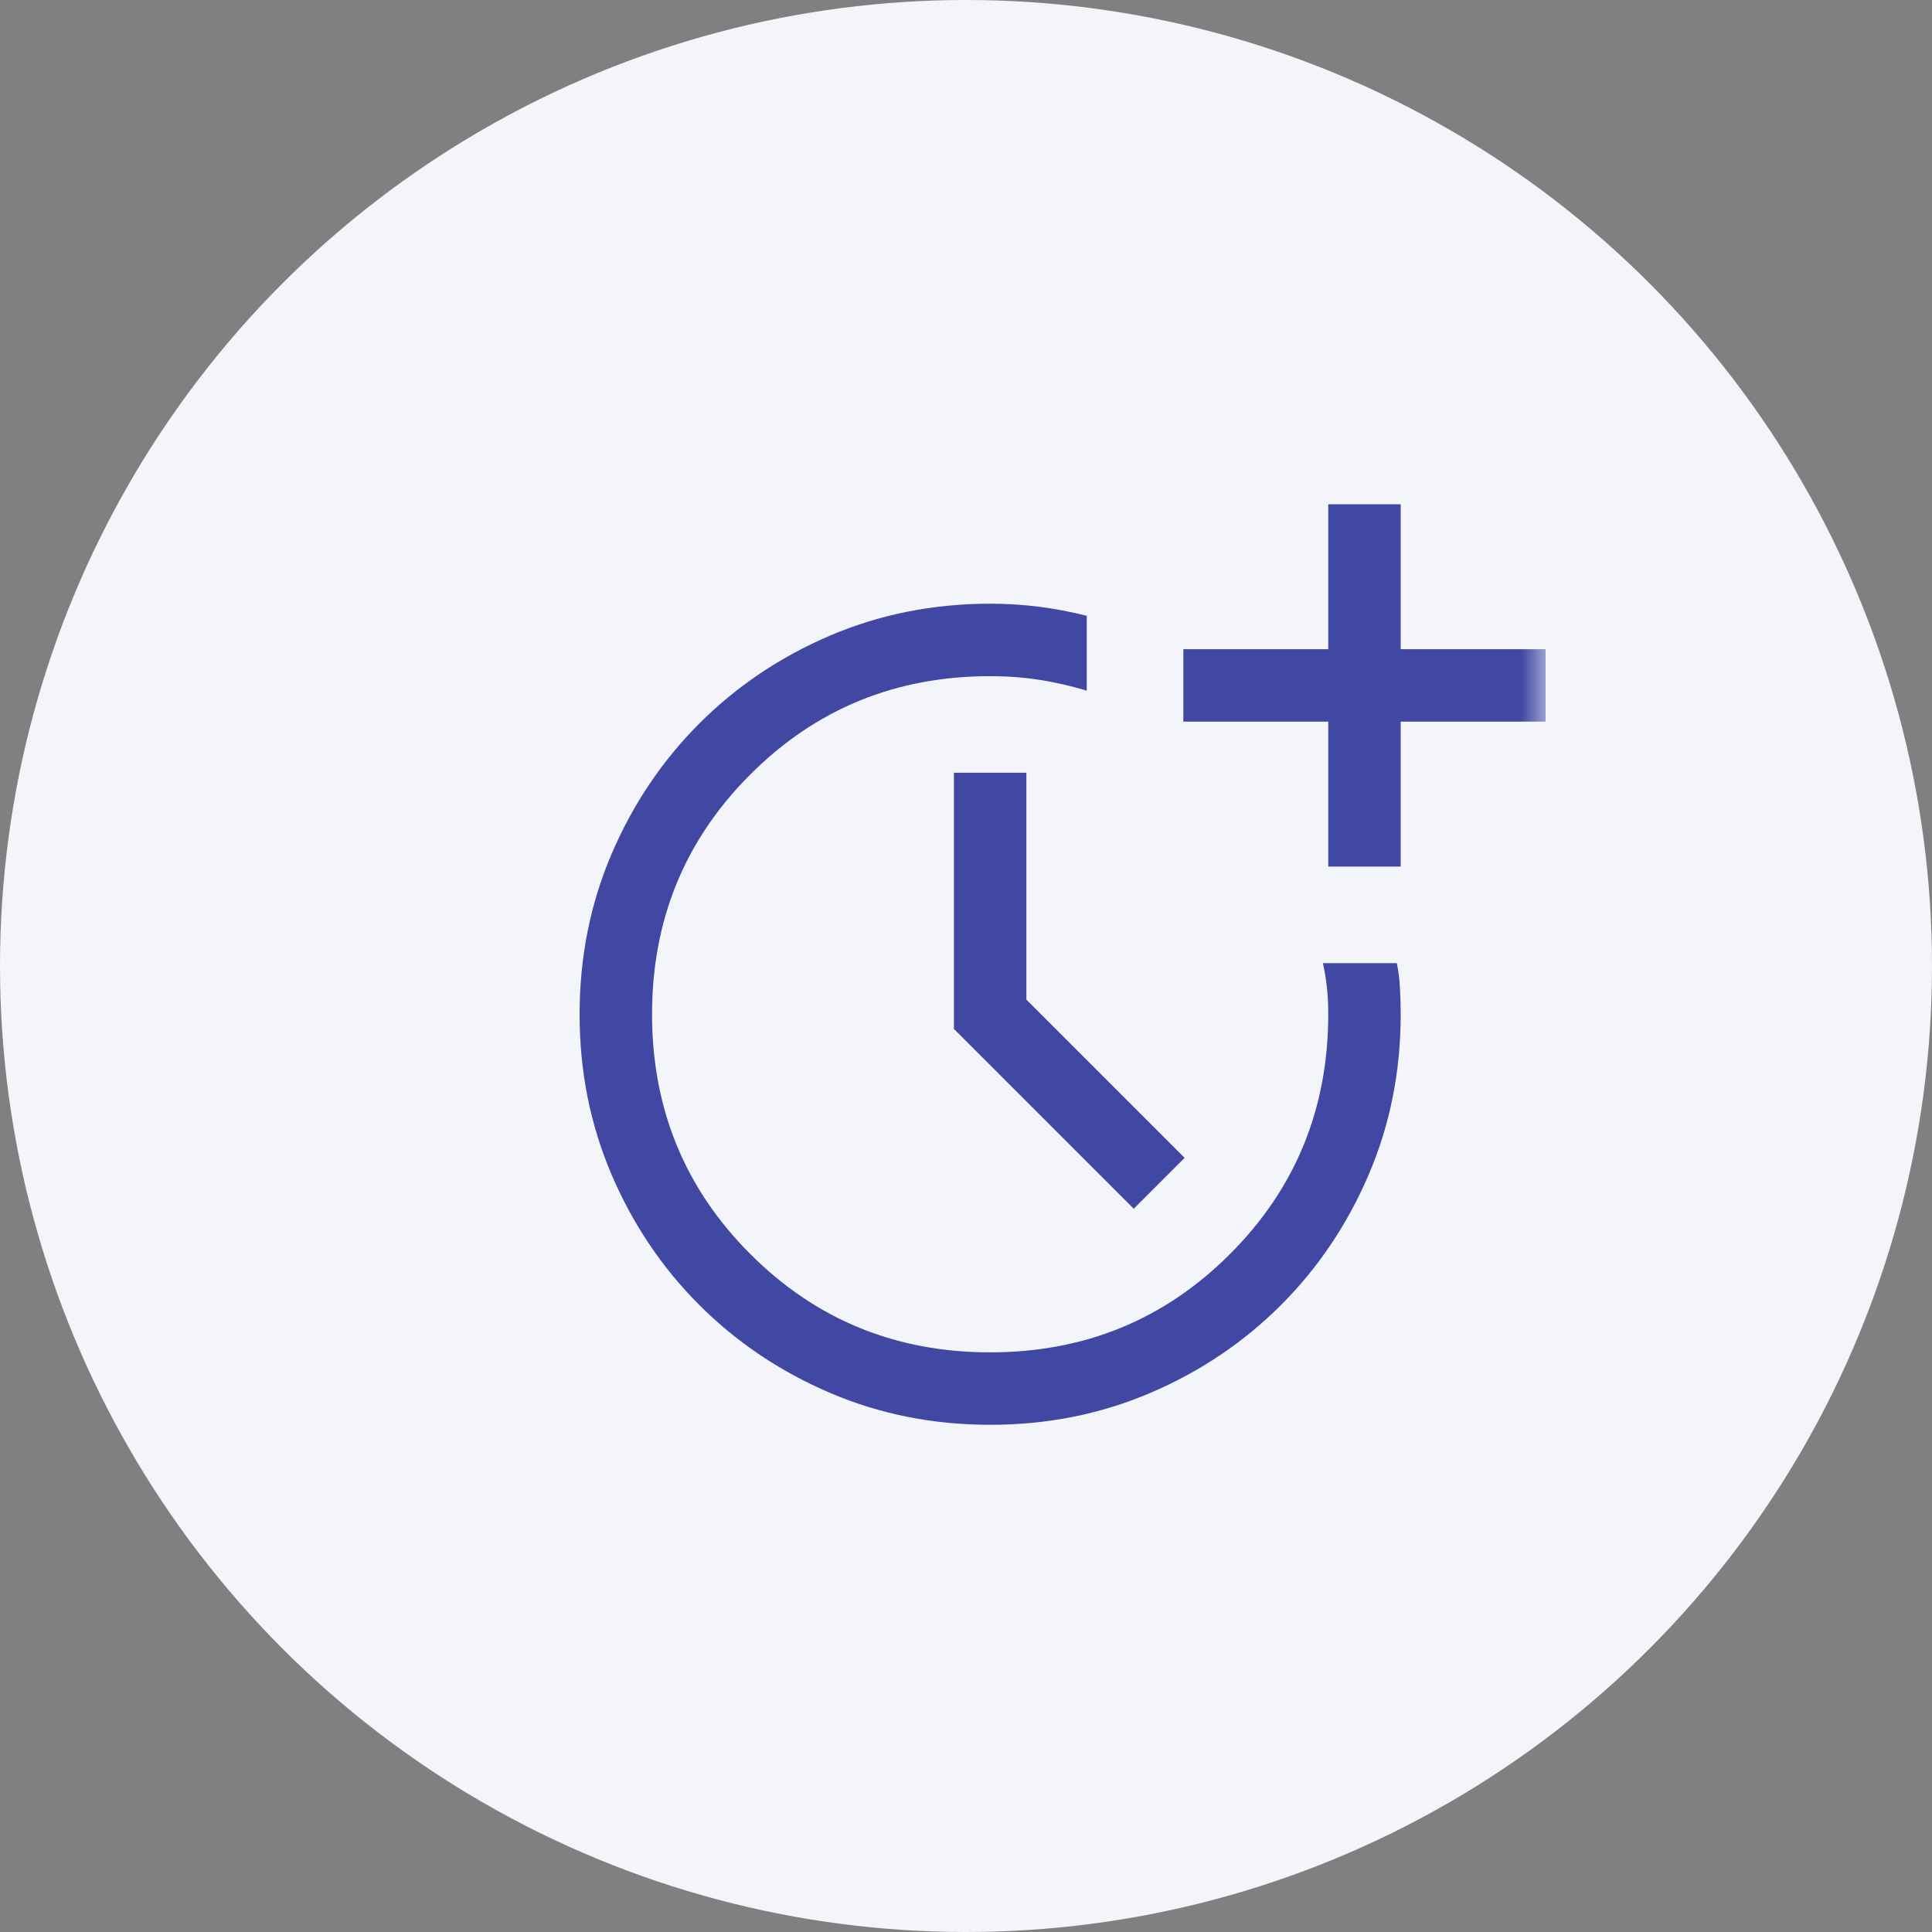 <svg width="40" height="40" viewBox="0 0 40 40" fill="none" xmlns="http://www.w3.org/2000/svg">
<rect x="0" y="0" width="40" height="40" fill="#808080" stroke="none"/>
<circle cx="20" cy="20" r="20" fill="#F4F5FA"/>
<mask id="mask0_1107_2164" style="mask-type:alpha" maskUnits="userSpaceOnUse" x="8" y="8" width="24" height="24">
<rect x="8" y="8" width="24" height="24" fill="#D9D9D9"/>
</mask>
<g mask="url(#mask0_1107_2164)">
<path d="M20.501 29.499C19.321 29.499 18.215 29.279 17.184 28.838C16.153 28.397 15.251 27.791 14.48 27.02C13.708 26.249 13.102 25.348 12.661 24.317C12.22 23.286 12 22.181 12 21C12 19.82 12.22 18.714 12.661 17.683C13.102 16.652 13.708 15.75 14.479 14.979C15.251 14.207 16.152 13.601 17.183 13.16C18.214 12.72 19.319 12.499 20.5 12.499C20.85 12.499 21.188 12.52 21.512 12.562C21.837 12.603 22.167 12.666 22.5 12.749V14.299C22.167 14.199 21.837 14.124 21.512 14.074C21.188 14.024 20.85 13.999 20.5 13.999C18.546 13.999 16.891 14.677 15.535 16.034C14.178 17.39 13.5 19.045 13.5 20.999C13.5 22.953 14.178 24.608 15.535 25.964C16.891 27.321 18.546 27.999 20.5 27.999C22.454 27.999 24.109 27.321 25.465 25.964C26.822 24.608 27.5 22.952 27.5 20.997C27.5 20.815 27.492 20.639 27.475 20.47C27.458 20.301 27.43 20.125 27.39 19.941H28.921C28.954 20.112 28.976 20.285 28.985 20.461C28.995 20.636 29 20.816 29 20.999C29 22.18 28.78 23.285 28.339 24.316C27.898 25.347 27.292 26.249 26.521 27.02C25.75 27.791 24.849 28.397 23.818 28.838C22.787 29.279 21.682 29.499 20.501 29.499ZM23.473 25.026L19.75 21.303V15.999H21.25V20.695L24.527 23.972L23.473 25.026ZM27.5 17.941V14.941H24.5V13.441H27.5V10.441H29V13.441H32V14.941H29V17.941H27.5Z" fill="#4048A3"/>
</g>
</svg>
